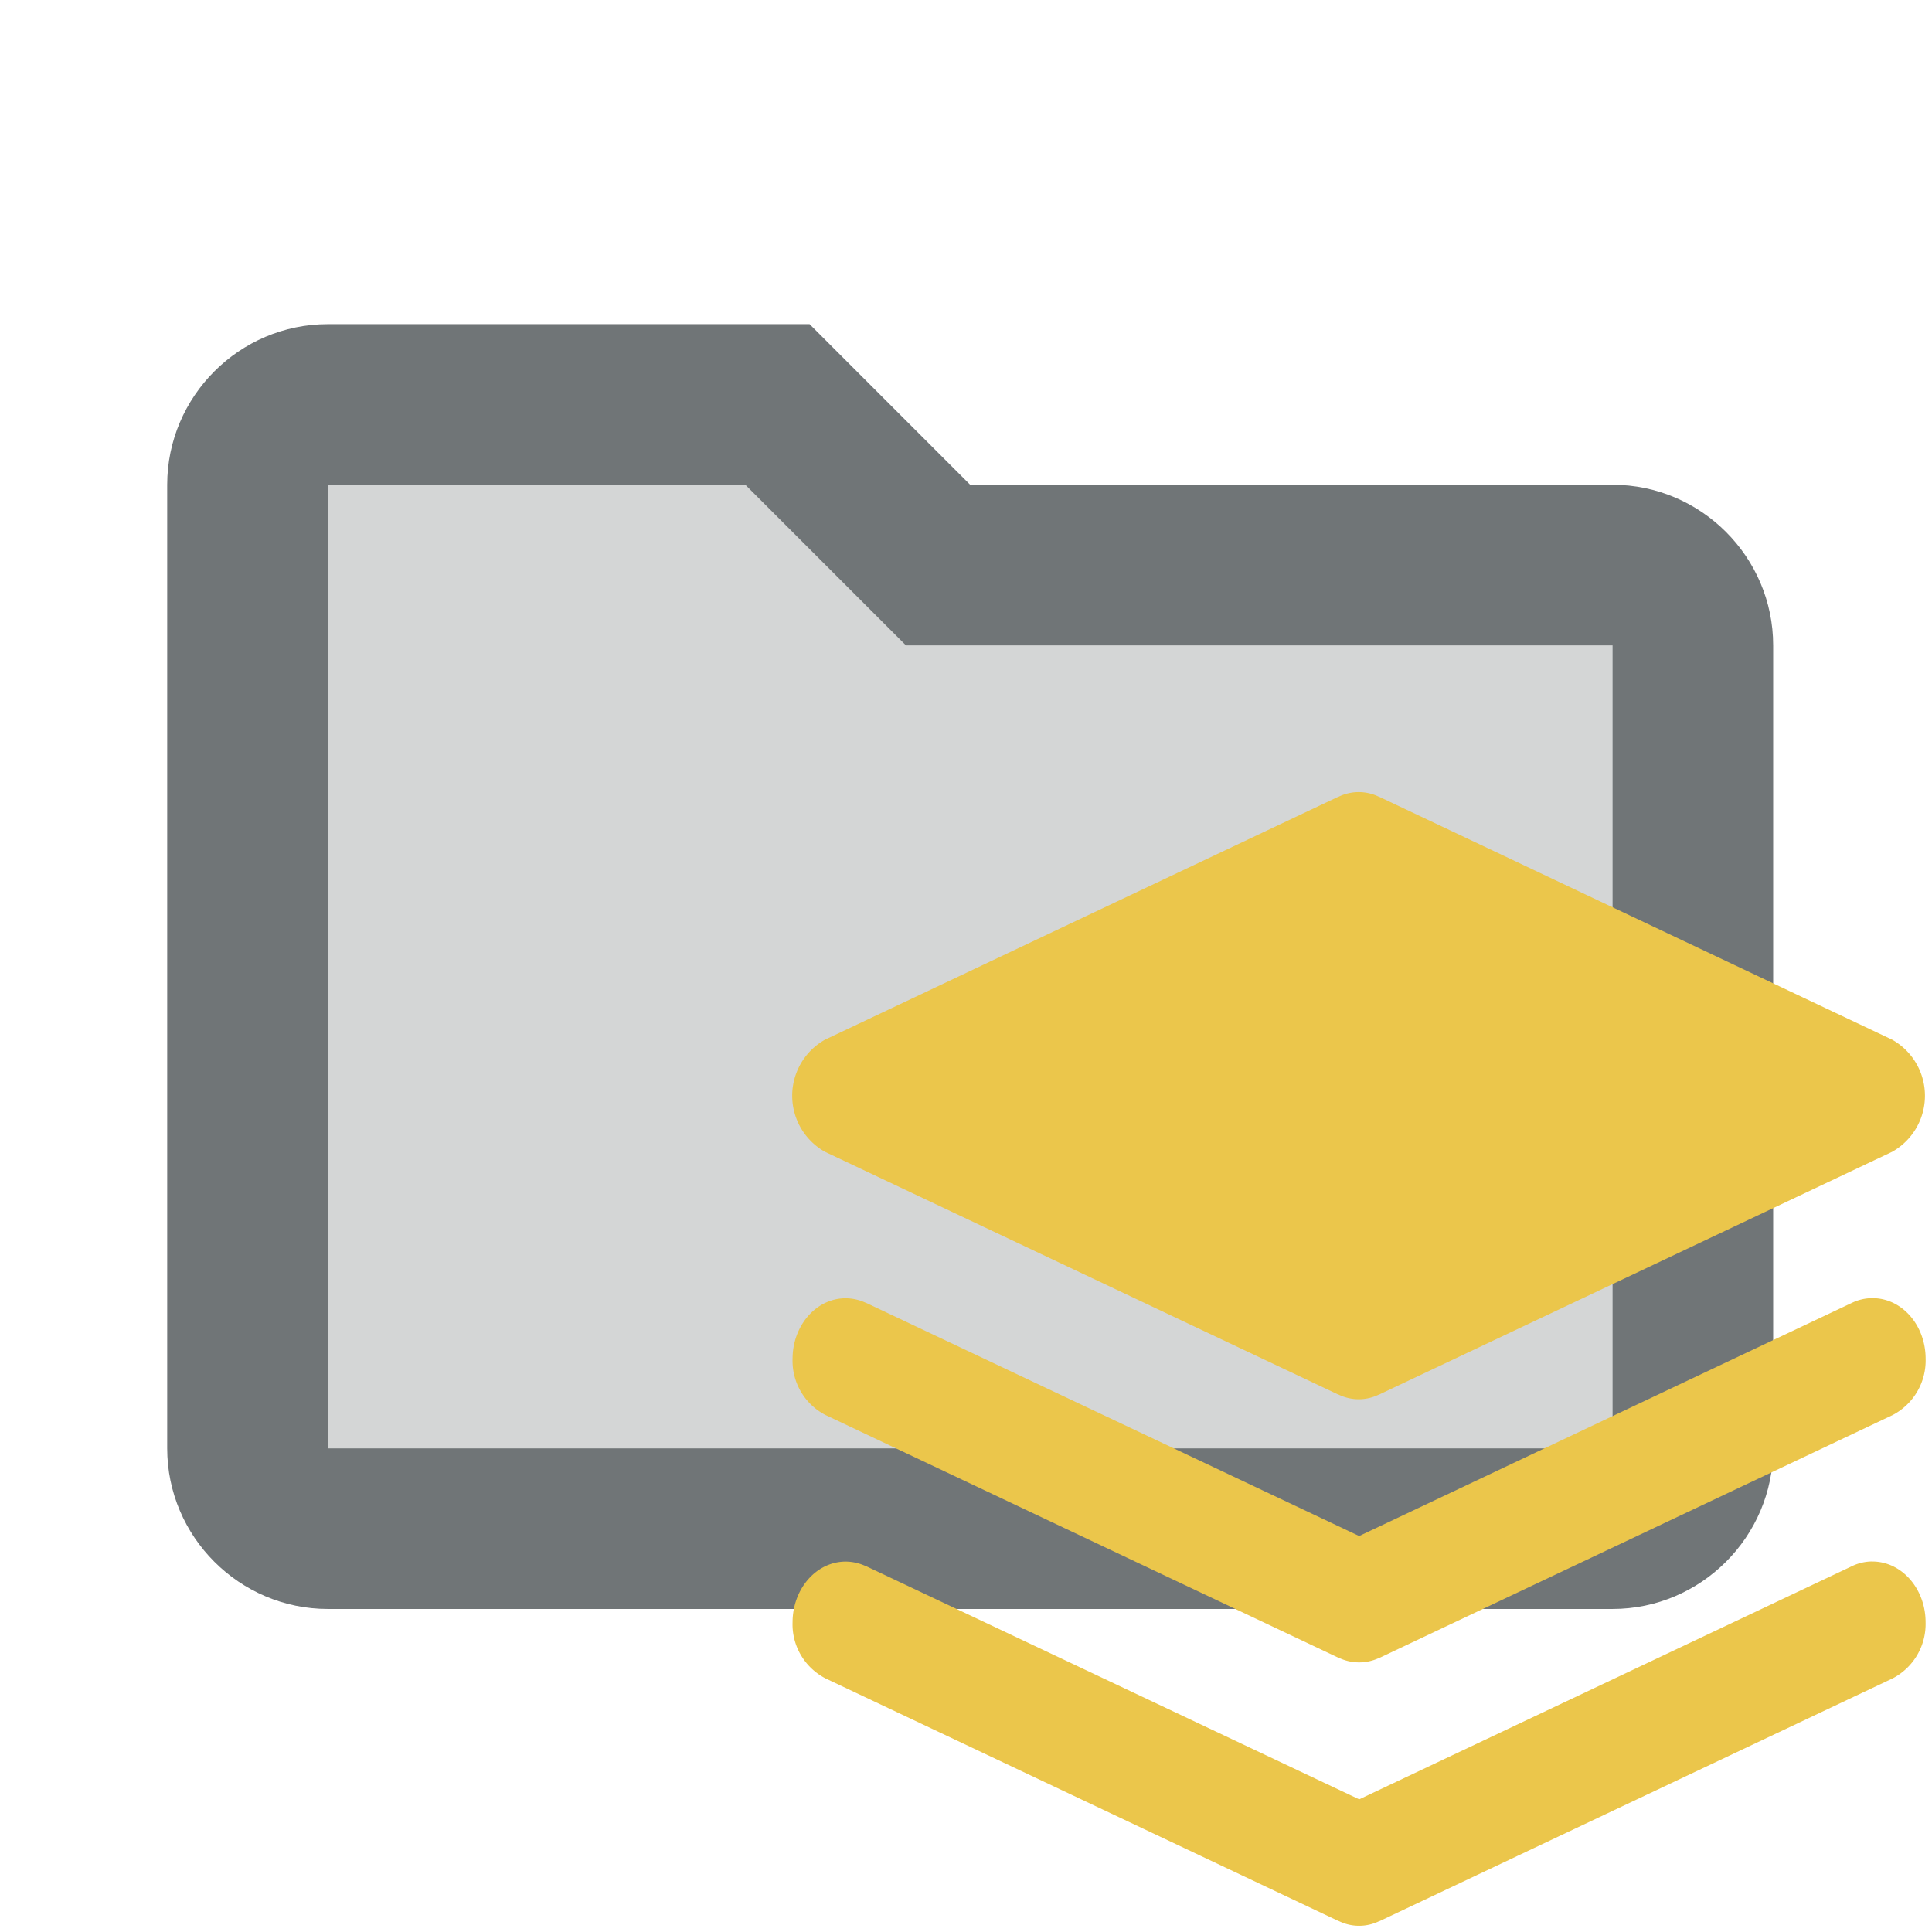 <svg xmlns="http://www.w3.org/2000/svg" xml:space="preserve" width="48mm" height="48mm" viewBox="0 0 48 48"><g style="font-family:none;mix-blend-mode:normal;fill:#707577;fill-opacity:1;fill-rule:nonzero;stroke:none;stroke-width:1;stroke-linecap:butt;stroke-linejoin:miter;stroke-miterlimit:10;stroke-dasharray:none;stroke-dashoffset:0"><path d="M21 18c0 .6-.4 1-1 1H4c-.6 0-1-.4-1-1V6c0-.6.4-1 1-1h5.6l2 2H20c.6 0 1 .4 1 1z" opacity=".3" style="fill:#707577;fill-opacity:1" transform="translate(.164 .074)scale(1.995)"/><path d="M20 20H4c-1.1 0-2-.9-2-2V6c0-1.1.9-2 2-2h6l2 2h8c1.1 0 2 .9 2 2v10c0 1.1-.9 2-2 2M4 6v12h16V8h-8.8l-2-2z" style="fill:#707577;fill-opacity:1" transform="translate(.164 .074)scale(1.995)"/></g><path fill="#dbdbdb" d="M46.52 32.252c-.175 0-.35.04-.505.115l-12.247 5.795L21.52 32.37h-.006a1.2 1.2 0 0 0-.505-.115c-.729 0-1.318.676-1.318 1.508-.018.582.3 1.124.817 1.392l12.748 6.032h.006a1.17 1.17 0 0 0 1.01 0h.006l12.748-6.032a1.53 1.53 0 0 0 .816-1.395c0-.835-.588-1.508-1.32-1.508zm-26.024-3.636 12.752 6.031h.006a1.14 1.14 0 0 0 1.006 0h.006l12.745-6.031a1.598 1.598 0 0 0 0-2.785l-12.745-6.035h-.006a1.14 1.14 0 0 0-1.006 0h-.006l-12.752 6.035a1.598 1.598 0 0 0 0 2.785M46.52 38.794c-.174 0-.349.04-.504.115l-12.247 5.795-12.247-5.791h-.006a1.2 1.2 0 0 0-.505-.116c-.729 0-1.318.676-1.32 1.508-.02.583.298 1.122.815 1.393l12.752 6.031h.006a1.14 1.14 0 0 0 1.006 0h.007l12.748-6.031c.517-.271.832-.81.816-1.393 0-.835-.592-1.508-1.32-1.51" style="stroke-width:.031;fill:#ebc64b;fill-opacity:1"/></svg>